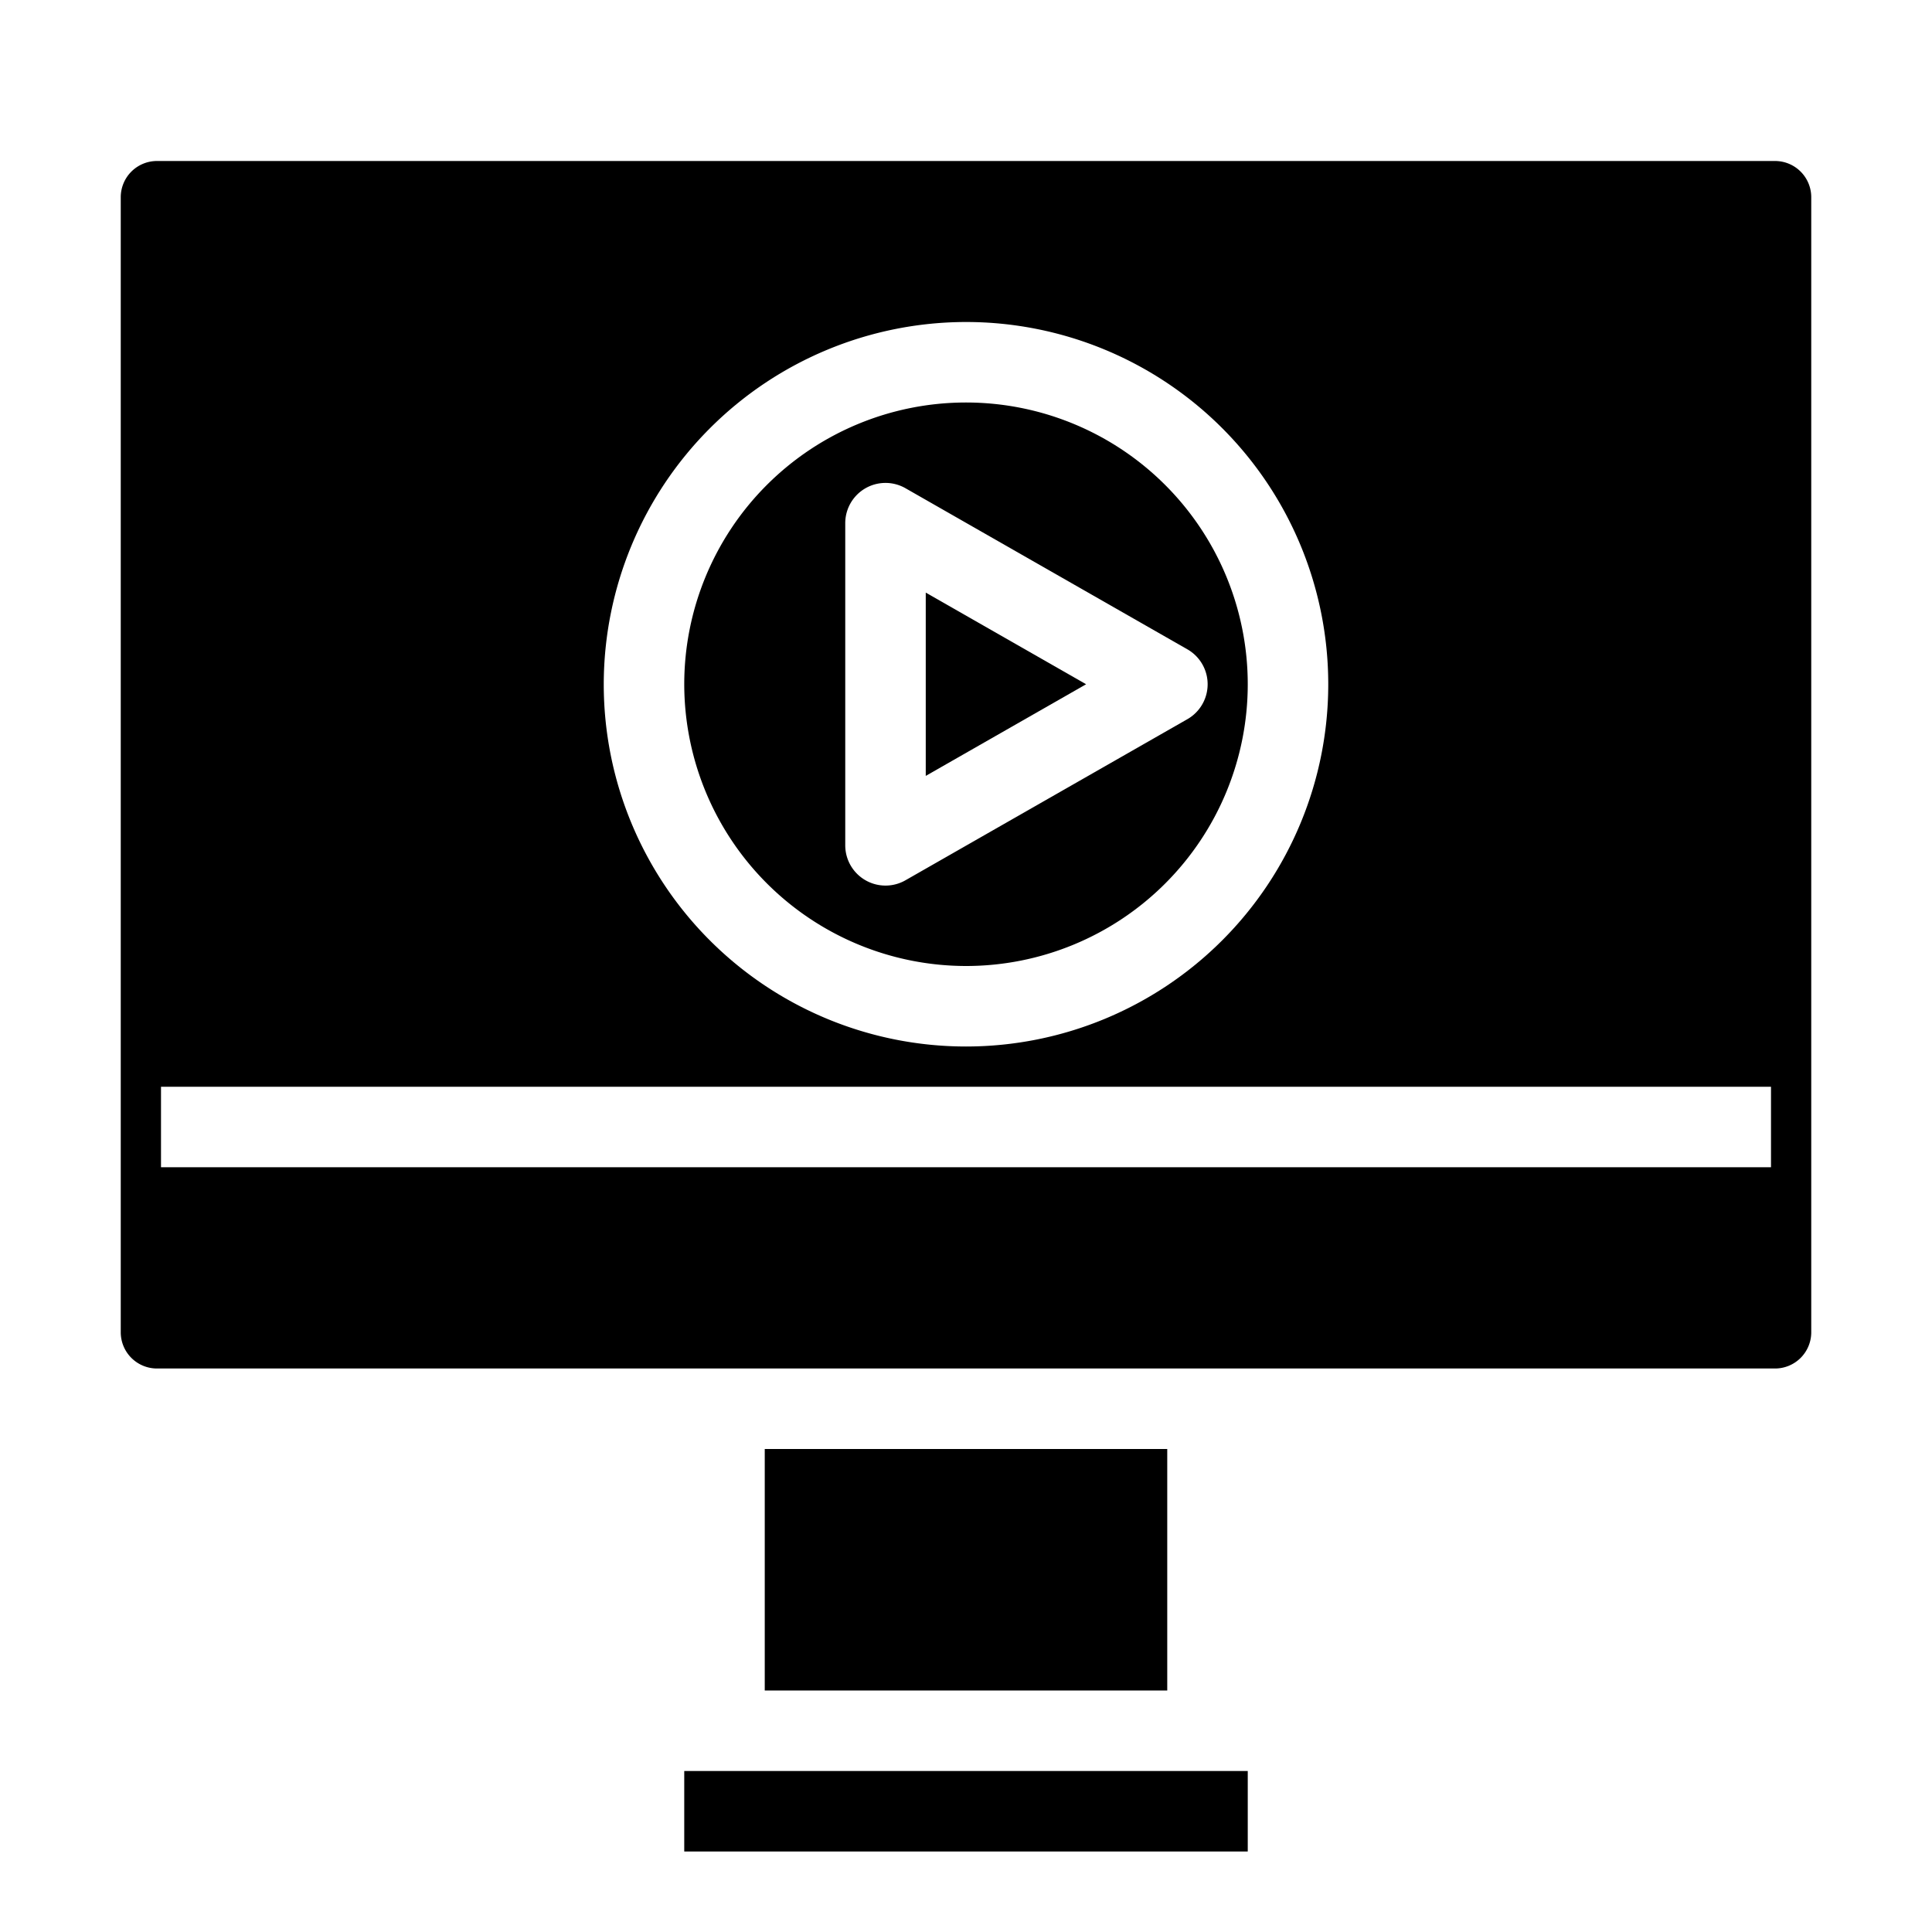 <svg xmlns="http://www.w3.org/2000/svg" viewBox="0 0 48 48" x="0px" y="0px"><g><path d="M45,33.1V4.9a.9.9,0,0,0-.9-.9H3.9a.9.9,0,0,0-.9.9V33.1a.9.9,0,0,0,.9.9H44.1A.9.9,0,0,0,45,33.1ZM24,8a9,9,0,1,1-9,9A9.01,9.01,0,0,1,24,8ZM44,29H4V27H44Z"></path><polygon points="23 14.723 23 19.277 26.984 17 23 14.723"></polygon><polygon points="17 44 17 46 31 46 31 44 30 44 18 44 17 44"></polygon><rect x="19" y="36" width="10" height="6"></rect><path d="M24,24a7,7,0,1,0-7-7A7.008,7.008,0,0,0,24,24ZM21,13a1,1,0,0,1,1.5-.868l7,4a1,1,0,0,1,0,1.736l-7,4A1,1,0,0,1,21,21Z"></path></g></svg>